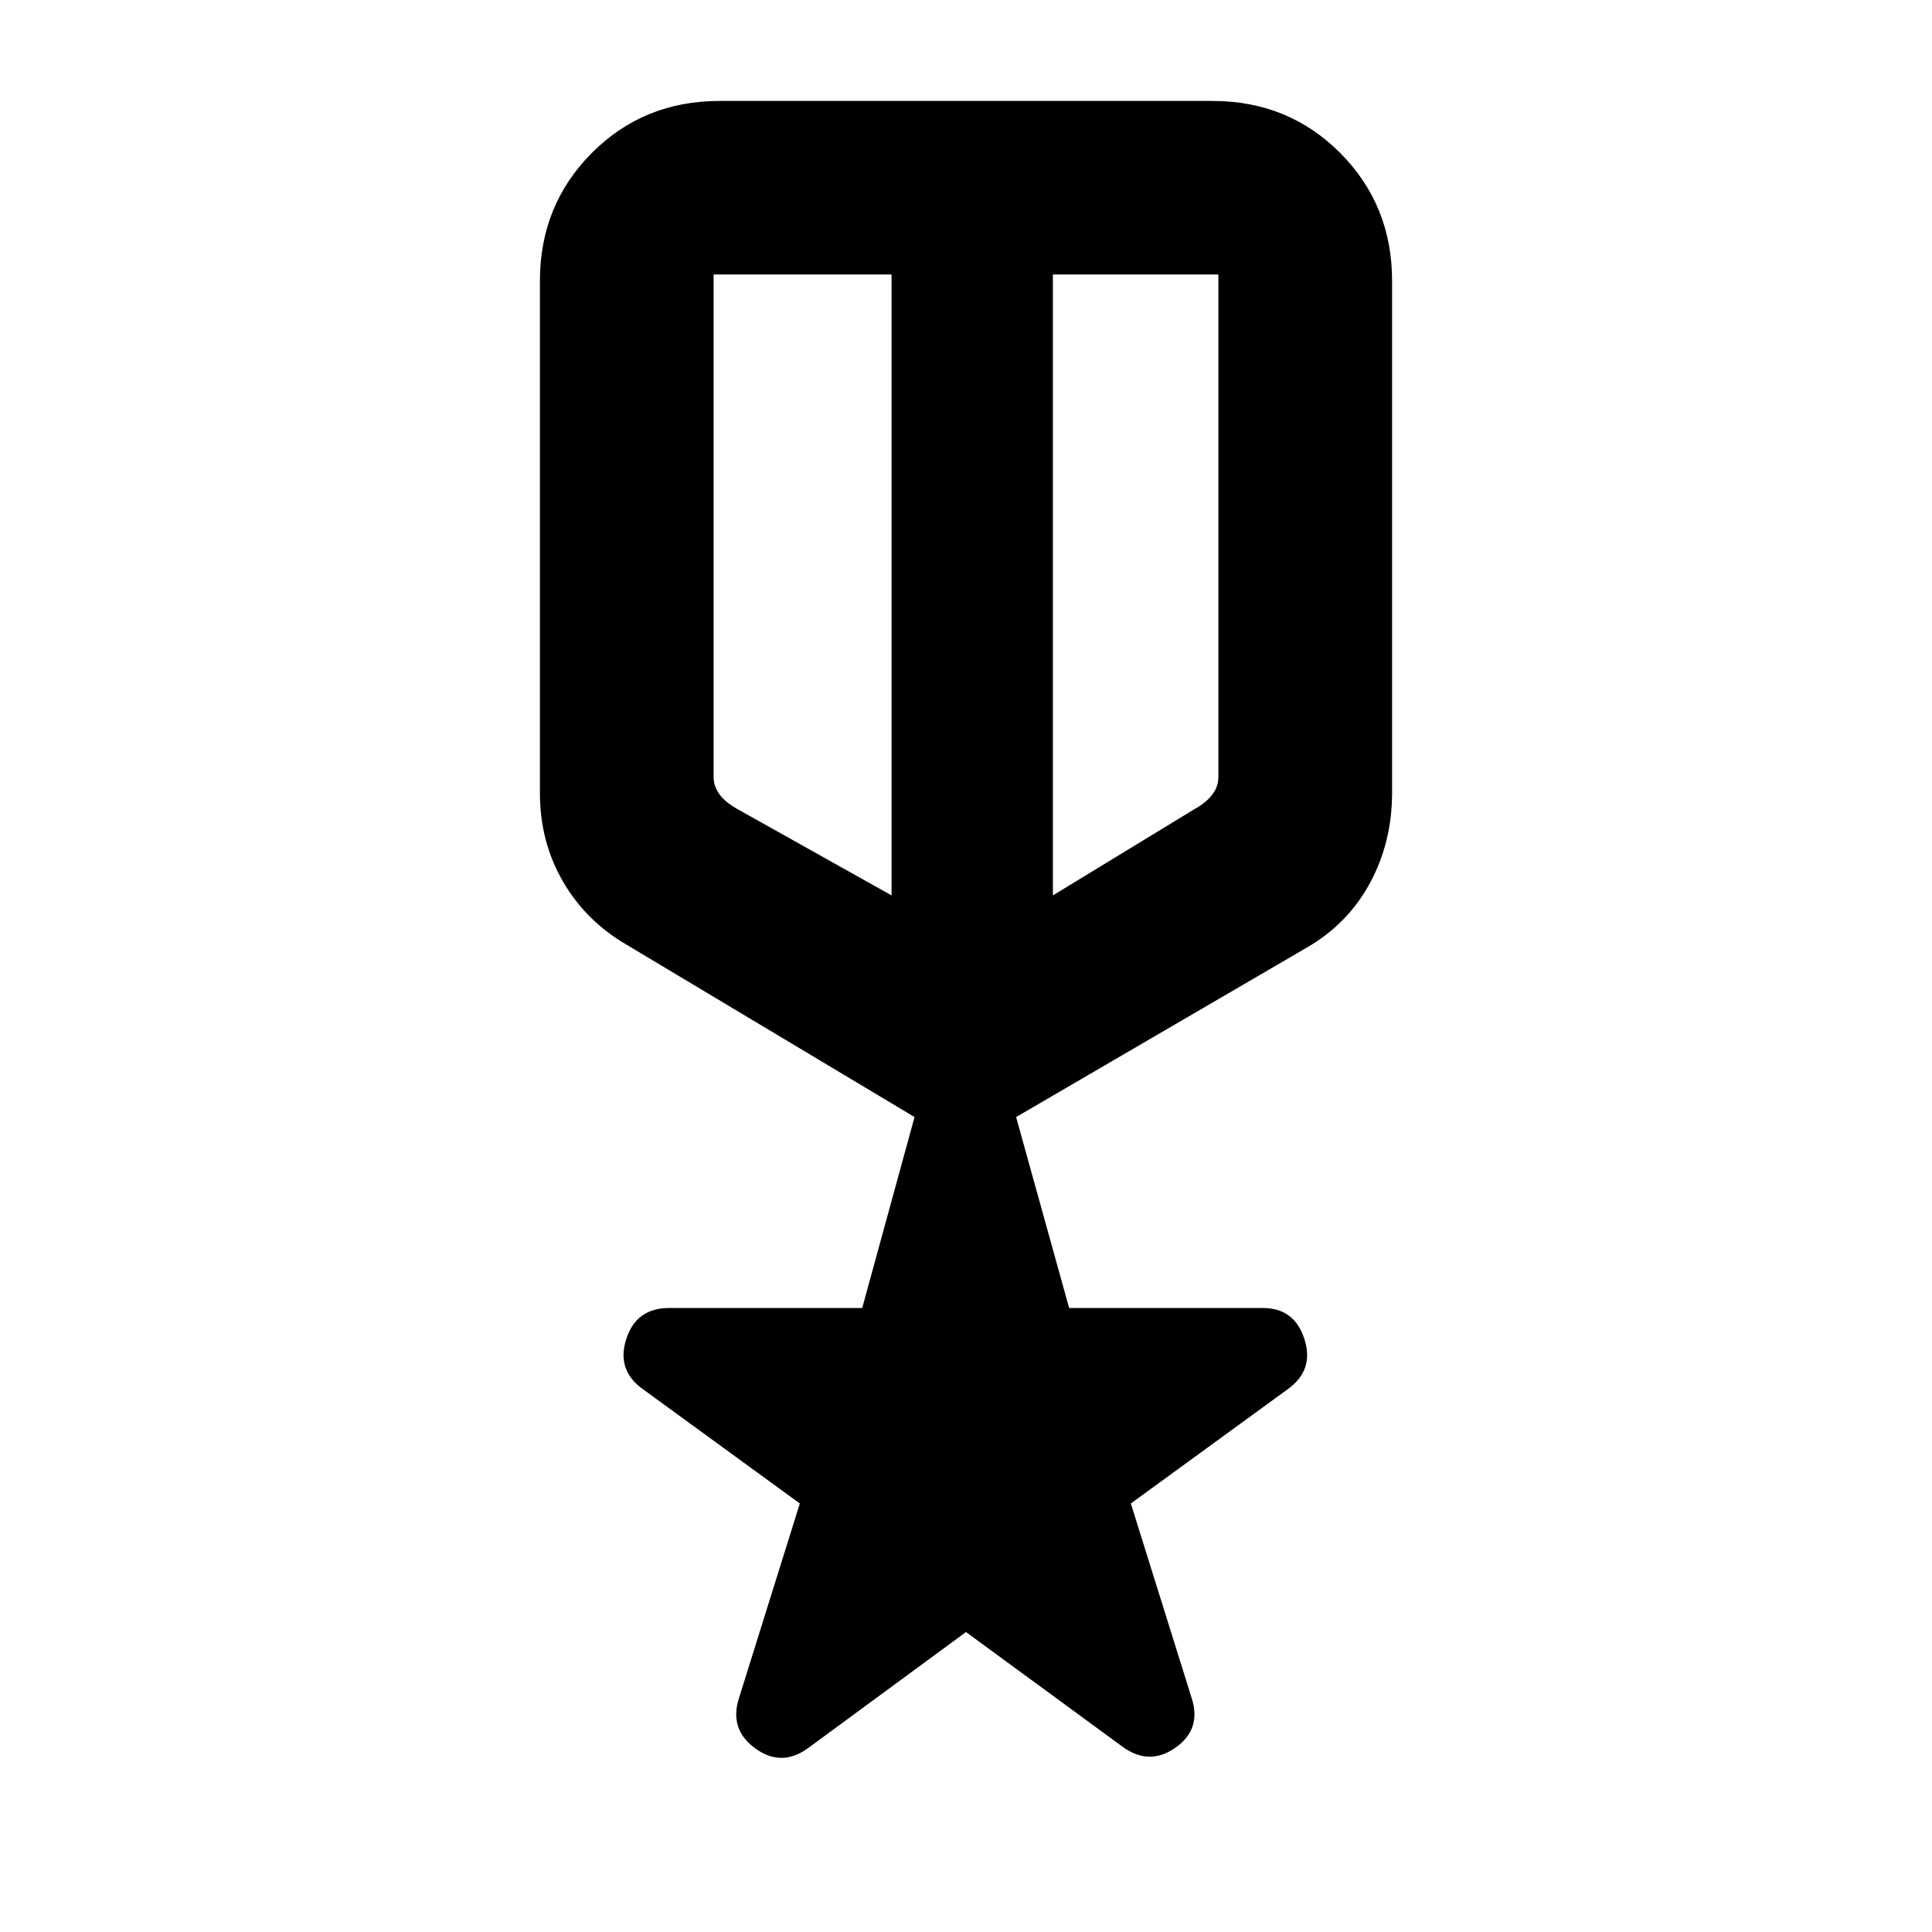 <svg xmlns="http://www.w3.org/2000/svg" height="40" viewBox="0 -960 960 960" width="40"><path d="m480-149.05-78.47 57.67q-13.23 9.64-26.27.13t-8.06-24.99l30.23-96.69-77.9-56.74q-13.31-9.48-8.36-24.94 4.95-15.45 21.33-15.45h95.93l26-94.88-142.89-85.52q-20.38-11.81-31.82-31.55-11.44-19.74-11.44-43.94v-254.47q0-37.65 25.75-63.53 25.76-25.89 63.51-25.89h244.92q37.75 0 63.51 25.89 25.75 25.88 25.75 63.53v254.2q0 24.69-11 45-11.01 20.31-31.39 32.08l-144.43 84.2 26.35 94.88h96.25q15.72 0 20.66 15.45 4.95 15.46-8.36 24.94l-77.89 56.74 30.22 96.69q4.99 15.48-8.06 24.66-13.04 9.17-26.27-.46L480-149.05ZM354.59-823.61v249.73q0 4.67 3 8.67t9 7.33l76.42 42.8v-308.53h-88.42Zm250.82 0h-82.23v308.53l70.23-42.8q6-3.33 9-7.33t3-8.67v-249.73ZM483.43-658.2Zm-40.42-11.52Zm80.17 0Z"/></svg>